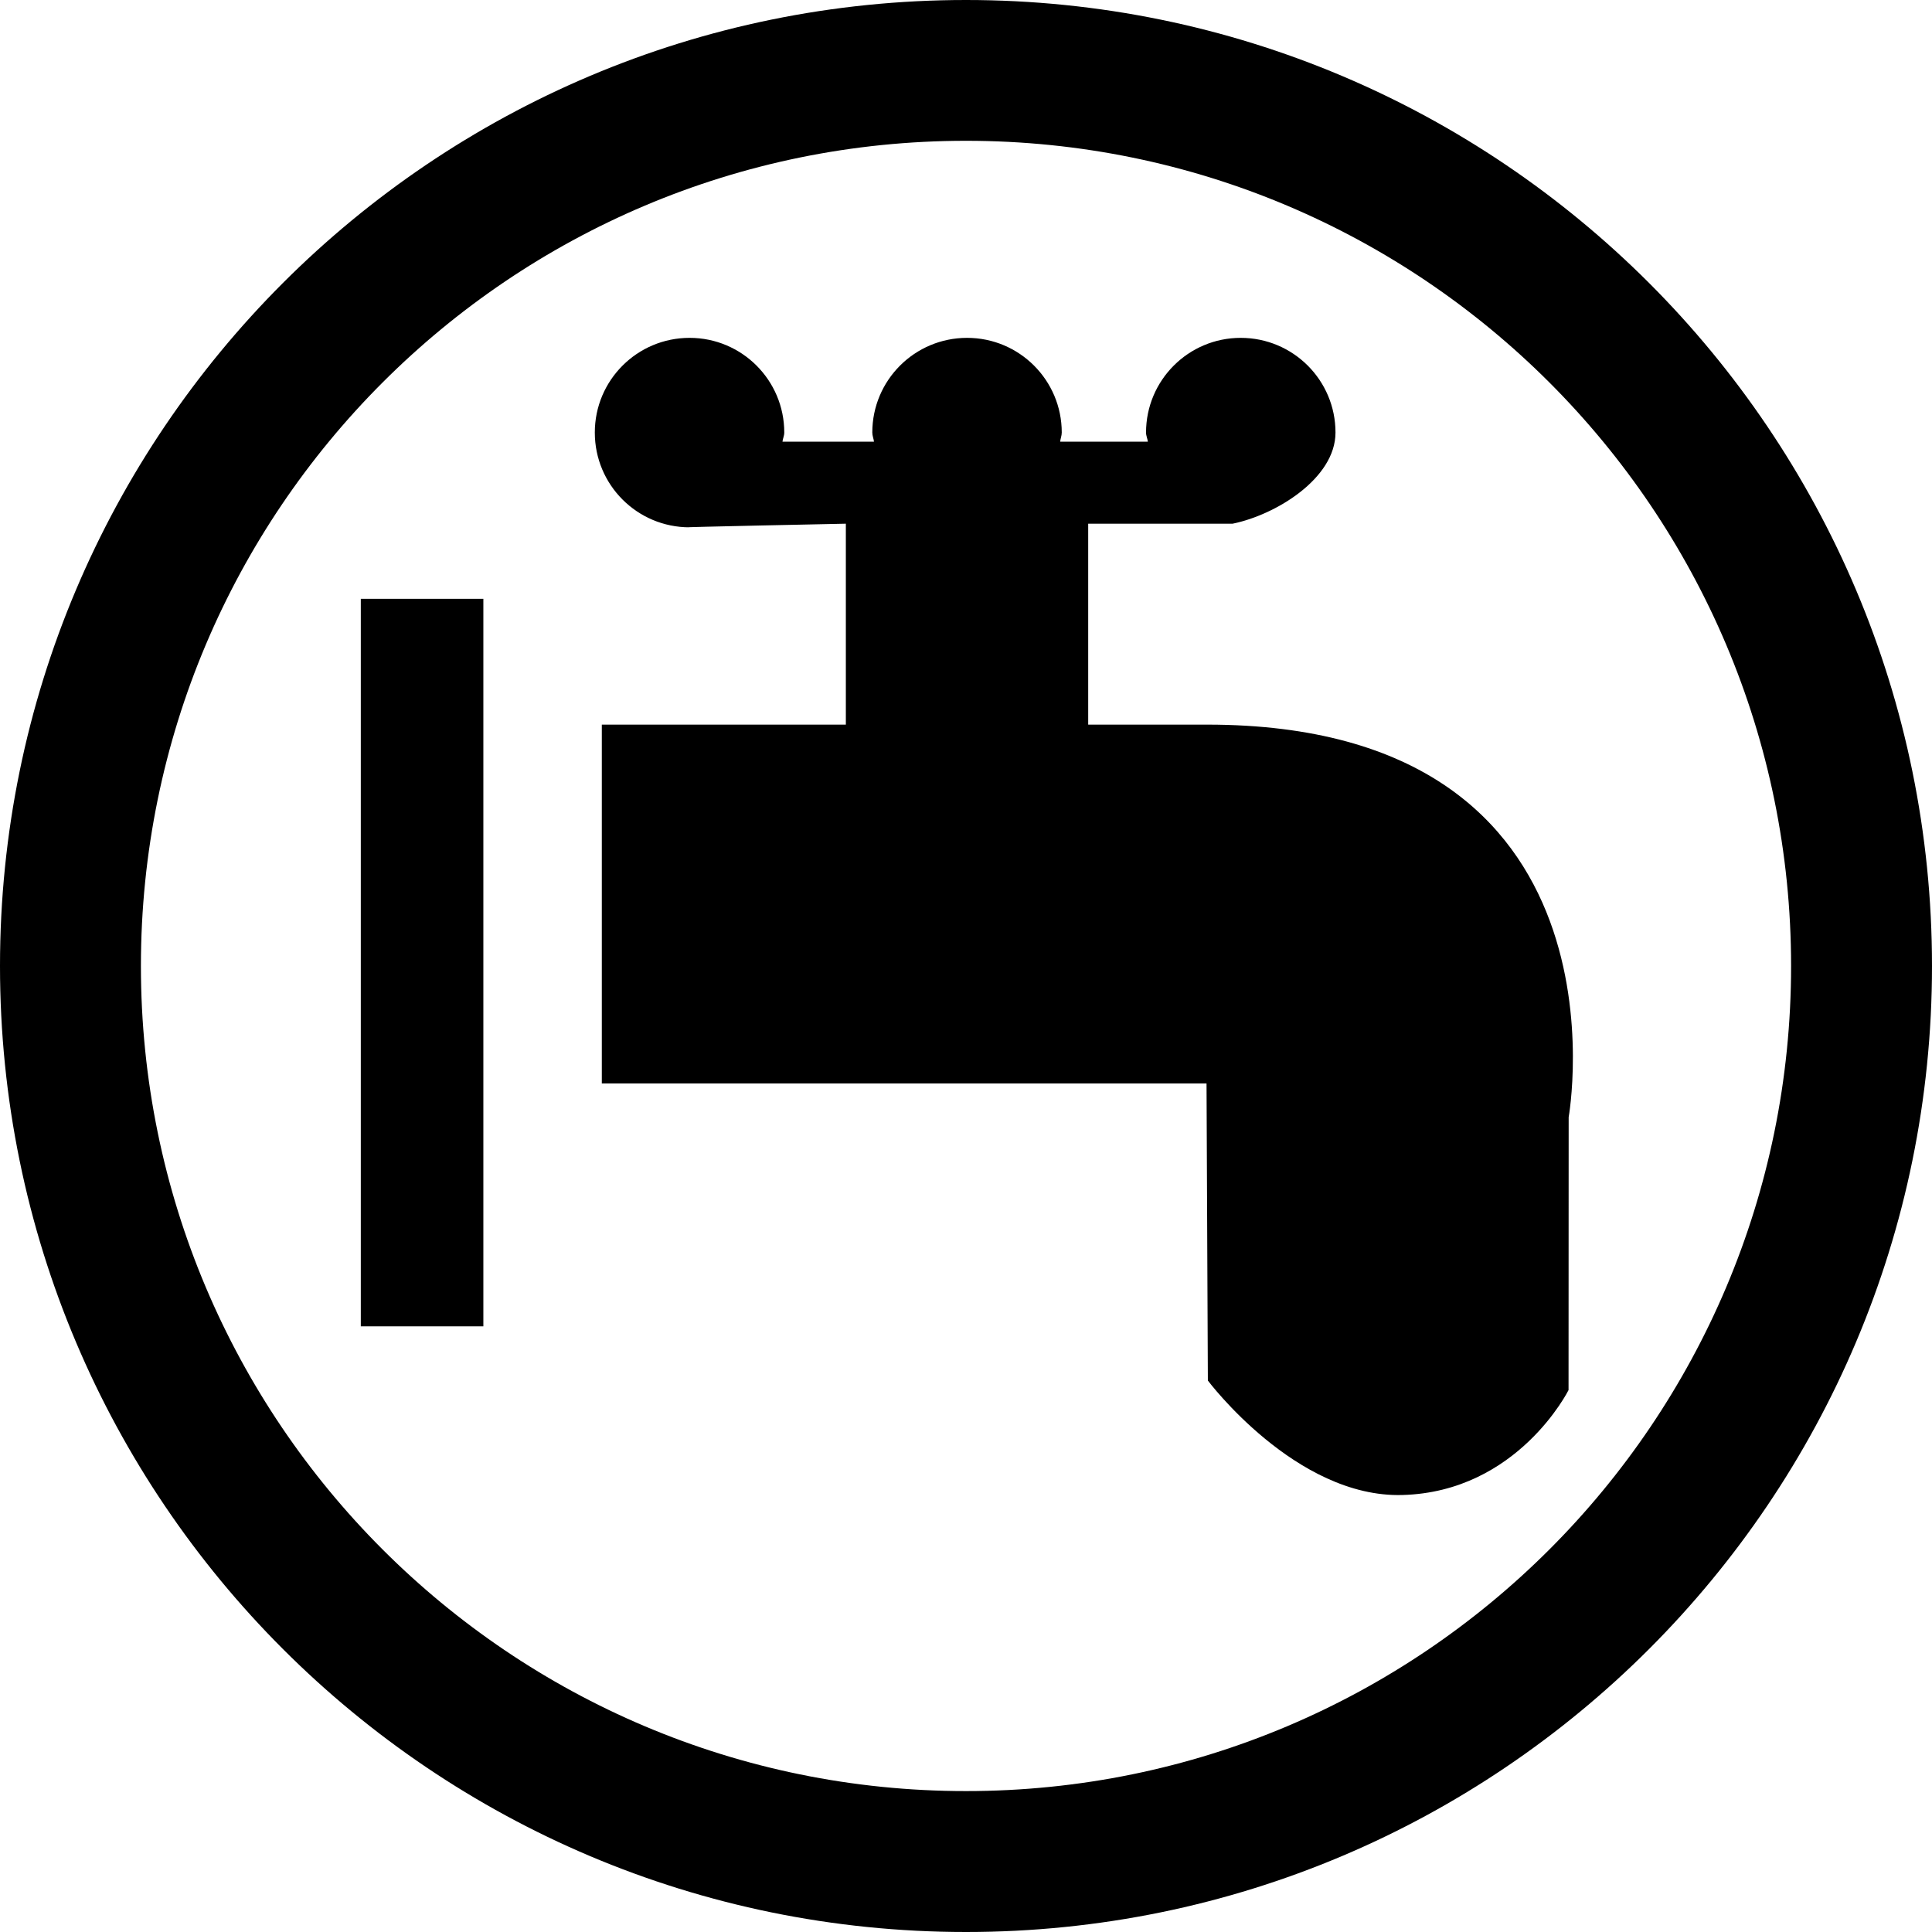 <svg xmlns="http://www.w3.org/2000/svg" xmlns:xlink="http://www.w3.org/1999/xlink" preserveAspectRatio="xMidYMid" width="16" height="16" viewBox="0 0 16 16">
  <defs>
    <style>
      .cls-1 {
        fill: #2e3f58;
        fill-rule: evenodd;
      }
    </style>
  </defs>
  <path d="M8.000,16.000 C3.582,16.000 -0.000,12.418 -0.000,8.000 C-0.000,3.582 3.582,-0.000 8.000,-0.000 C12.418,-0.000 16.000,3.582 16.000,8.000 C16.000,12.418 12.418,16.000 8.000,16.000 ZM8.000,1.166 C4.226,1.166 1.167,4.226 1.167,8.000 C1.167,11.774 4.226,14.833 8.000,14.833 C11.774,14.833 14.833,11.774 14.833,8.000 C14.833,4.226 11.774,1.166 8.000,1.166 ZM12.991,9.252 L12.990,11.512 C12.990,11.512 12.570,12.355 11.614,12.381 C10.732,12.406 10.003,11.433 10.003,11.433 L9.992,8.973 L4.984,8.973 L4.984,6.001 C5.564,6.001 6.238,6.001 7.005,6.001 L7.005,4.337 C7.005,4.337 5.541,4.367 5.711,4.367 C5.277,4.367 4.926,4.016 4.926,3.582 C4.926,3.149 5.277,2.798 5.711,2.798 C6.144,2.798 6.495,3.149 6.495,3.582 C6.495,3.609 6.483,3.632 6.480,3.658 L7.238,3.658 C7.235,3.632 7.224,3.609 7.224,3.582 C7.224,3.149 7.575,2.798 8.009,2.798 C8.442,2.798 8.793,3.149 8.793,3.582 C8.793,3.609 8.782,3.632 8.780,3.658 L9.506,3.658 C9.503,3.632 9.491,3.609 9.491,3.582 C9.491,3.149 9.842,2.798 10.275,2.798 C10.709,2.798 11.060,3.149 11.060,3.582 C11.060,3.962 10.566,4.264 10.208,4.337 L10.208,4.337 C9.557,4.337 9.012,4.337 9.012,4.337 L9.012,6.001 C9.464,6.001 9.569,6.001 9.996,6.001 C13.573,6.001 12.991,9.252 12.991,9.252 ZM2.988,4.959 L4.003,4.959 L4.003,10.984 L2.988,10.984 L2.988,4.959 Z" />
</svg>
